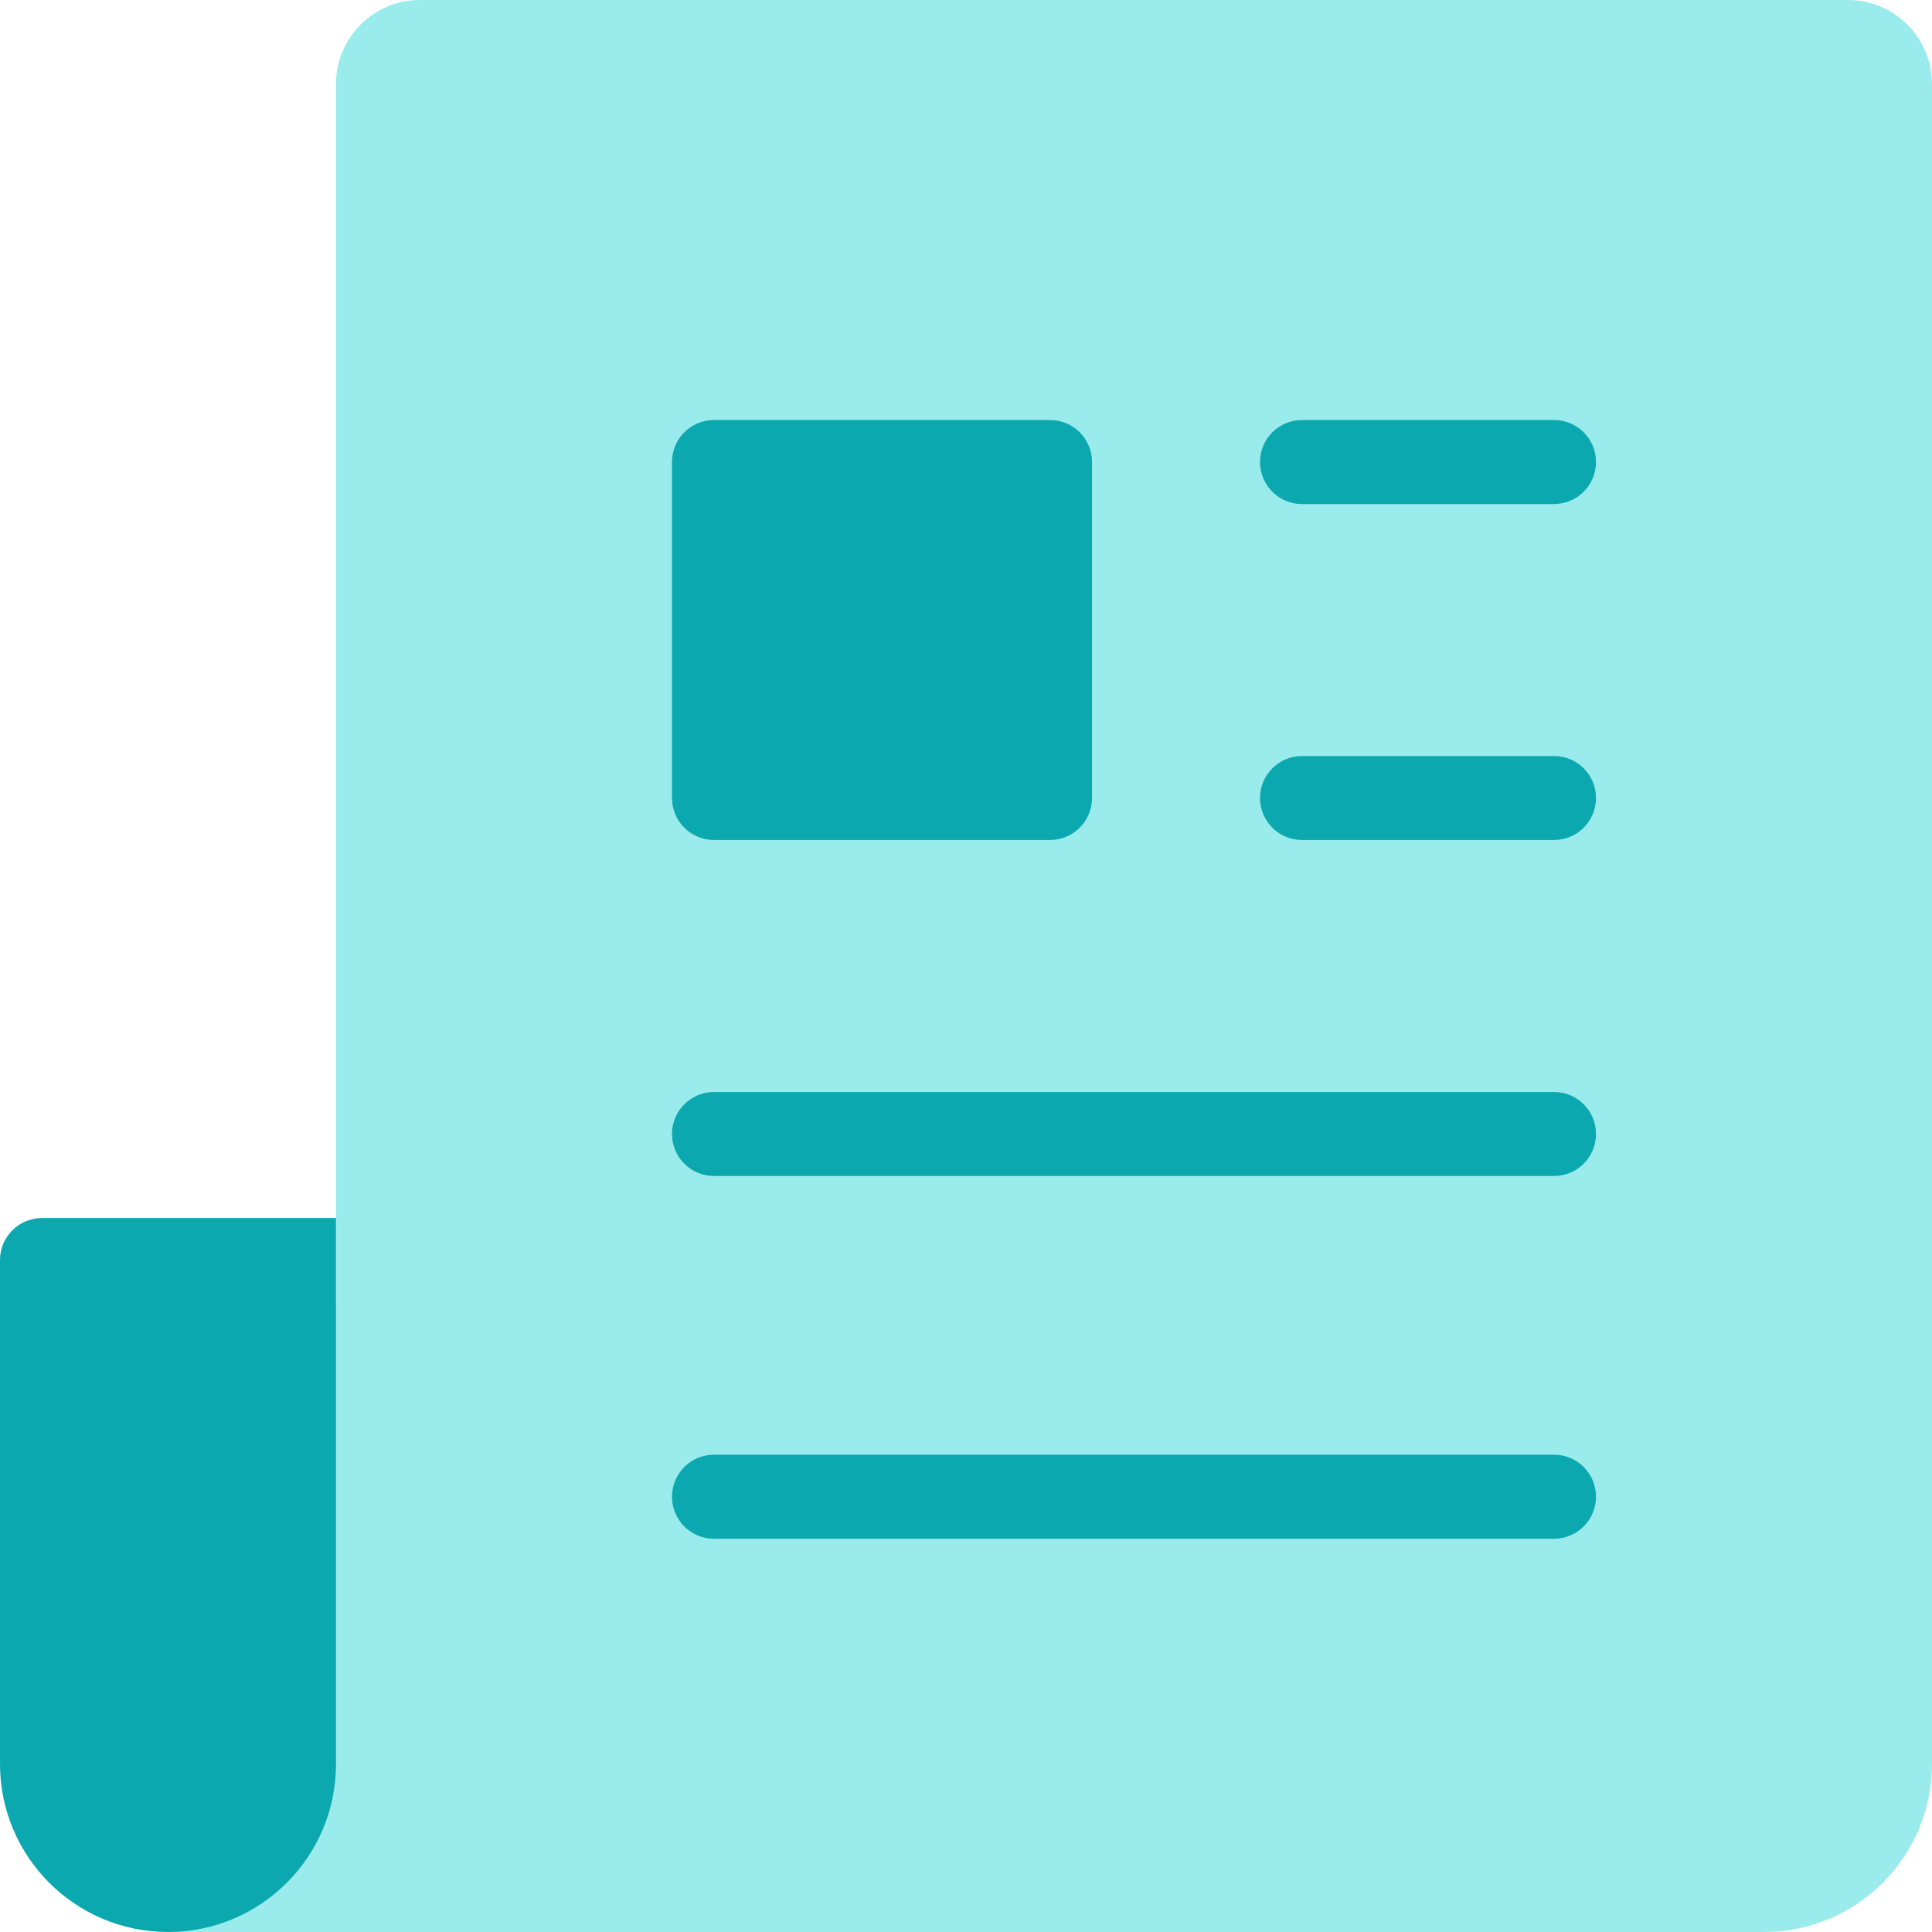 <svg xmlns="http://www.w3.org/2000/svg" width="22" height="22" viewBox="0 0 22 22">
    <g fill="none" fill-rule="evenodd">
        <path d="M0 0H24V24H0z" transform="translate(-1 -1)"/>
        <g>
            <path d="M0 0H22V22H0z" transform="translate(-1 -1) translate(1 1)"/>
            <path fill="#9AEBEB" d="M22 .957v19.13C22 21.143 21.143 22 20.087 22H1.913l1.913-7.174V.956c0-.528.428-.956.957-.956h16.26c.529 0 .957.428.957.957" transform="translate(-1 -1) translate(1 1)"/>
            <path fill="#0BA8B0" d="M17.696 5.74h-2.87c-.264 0-.478-.215-.478-.48 0-.263.214-.477.478-.477h2.87c.264 0 .478.214.478.478s-.214.478-.478.478M17.696 9.565h-2.87c-.264 0-.478-.214-.478-.478s.214-.478.478-.478h2.87c.264 0 .478.214.478.478s-.214.478-.478.478M17.696 13.391H8.13c-.264 0-.478-.214-.478-.478s.214-.478.478-.478h9.566c.264 0 .478.214.478.478s-.214.478-.478.478M17.696 17.522H8.13c-.264 0-.478-.215-.478-.479s.214-.478.478-.478h9.566c.264 0 .478.214.478.478s-.214.479-.478.479M11.957 9.565H8.13c-.264 0-.478-.214-.478-.478V5.261c0-.264.214-.478.478-.478h3.827c.264 0 .478.214.478.478v3.826c0 .264-.214.478-.478.478M1.913 22c1.057 0 1.913-.857 1.913-1.913V13.87H.478c-.264 0-.478.214-.478.478v5.739C0 21.143.857 22 1.913 22" transform="translate(-1 -1) translate(1 1)"/>
        </g>
    </g>
</svg>
